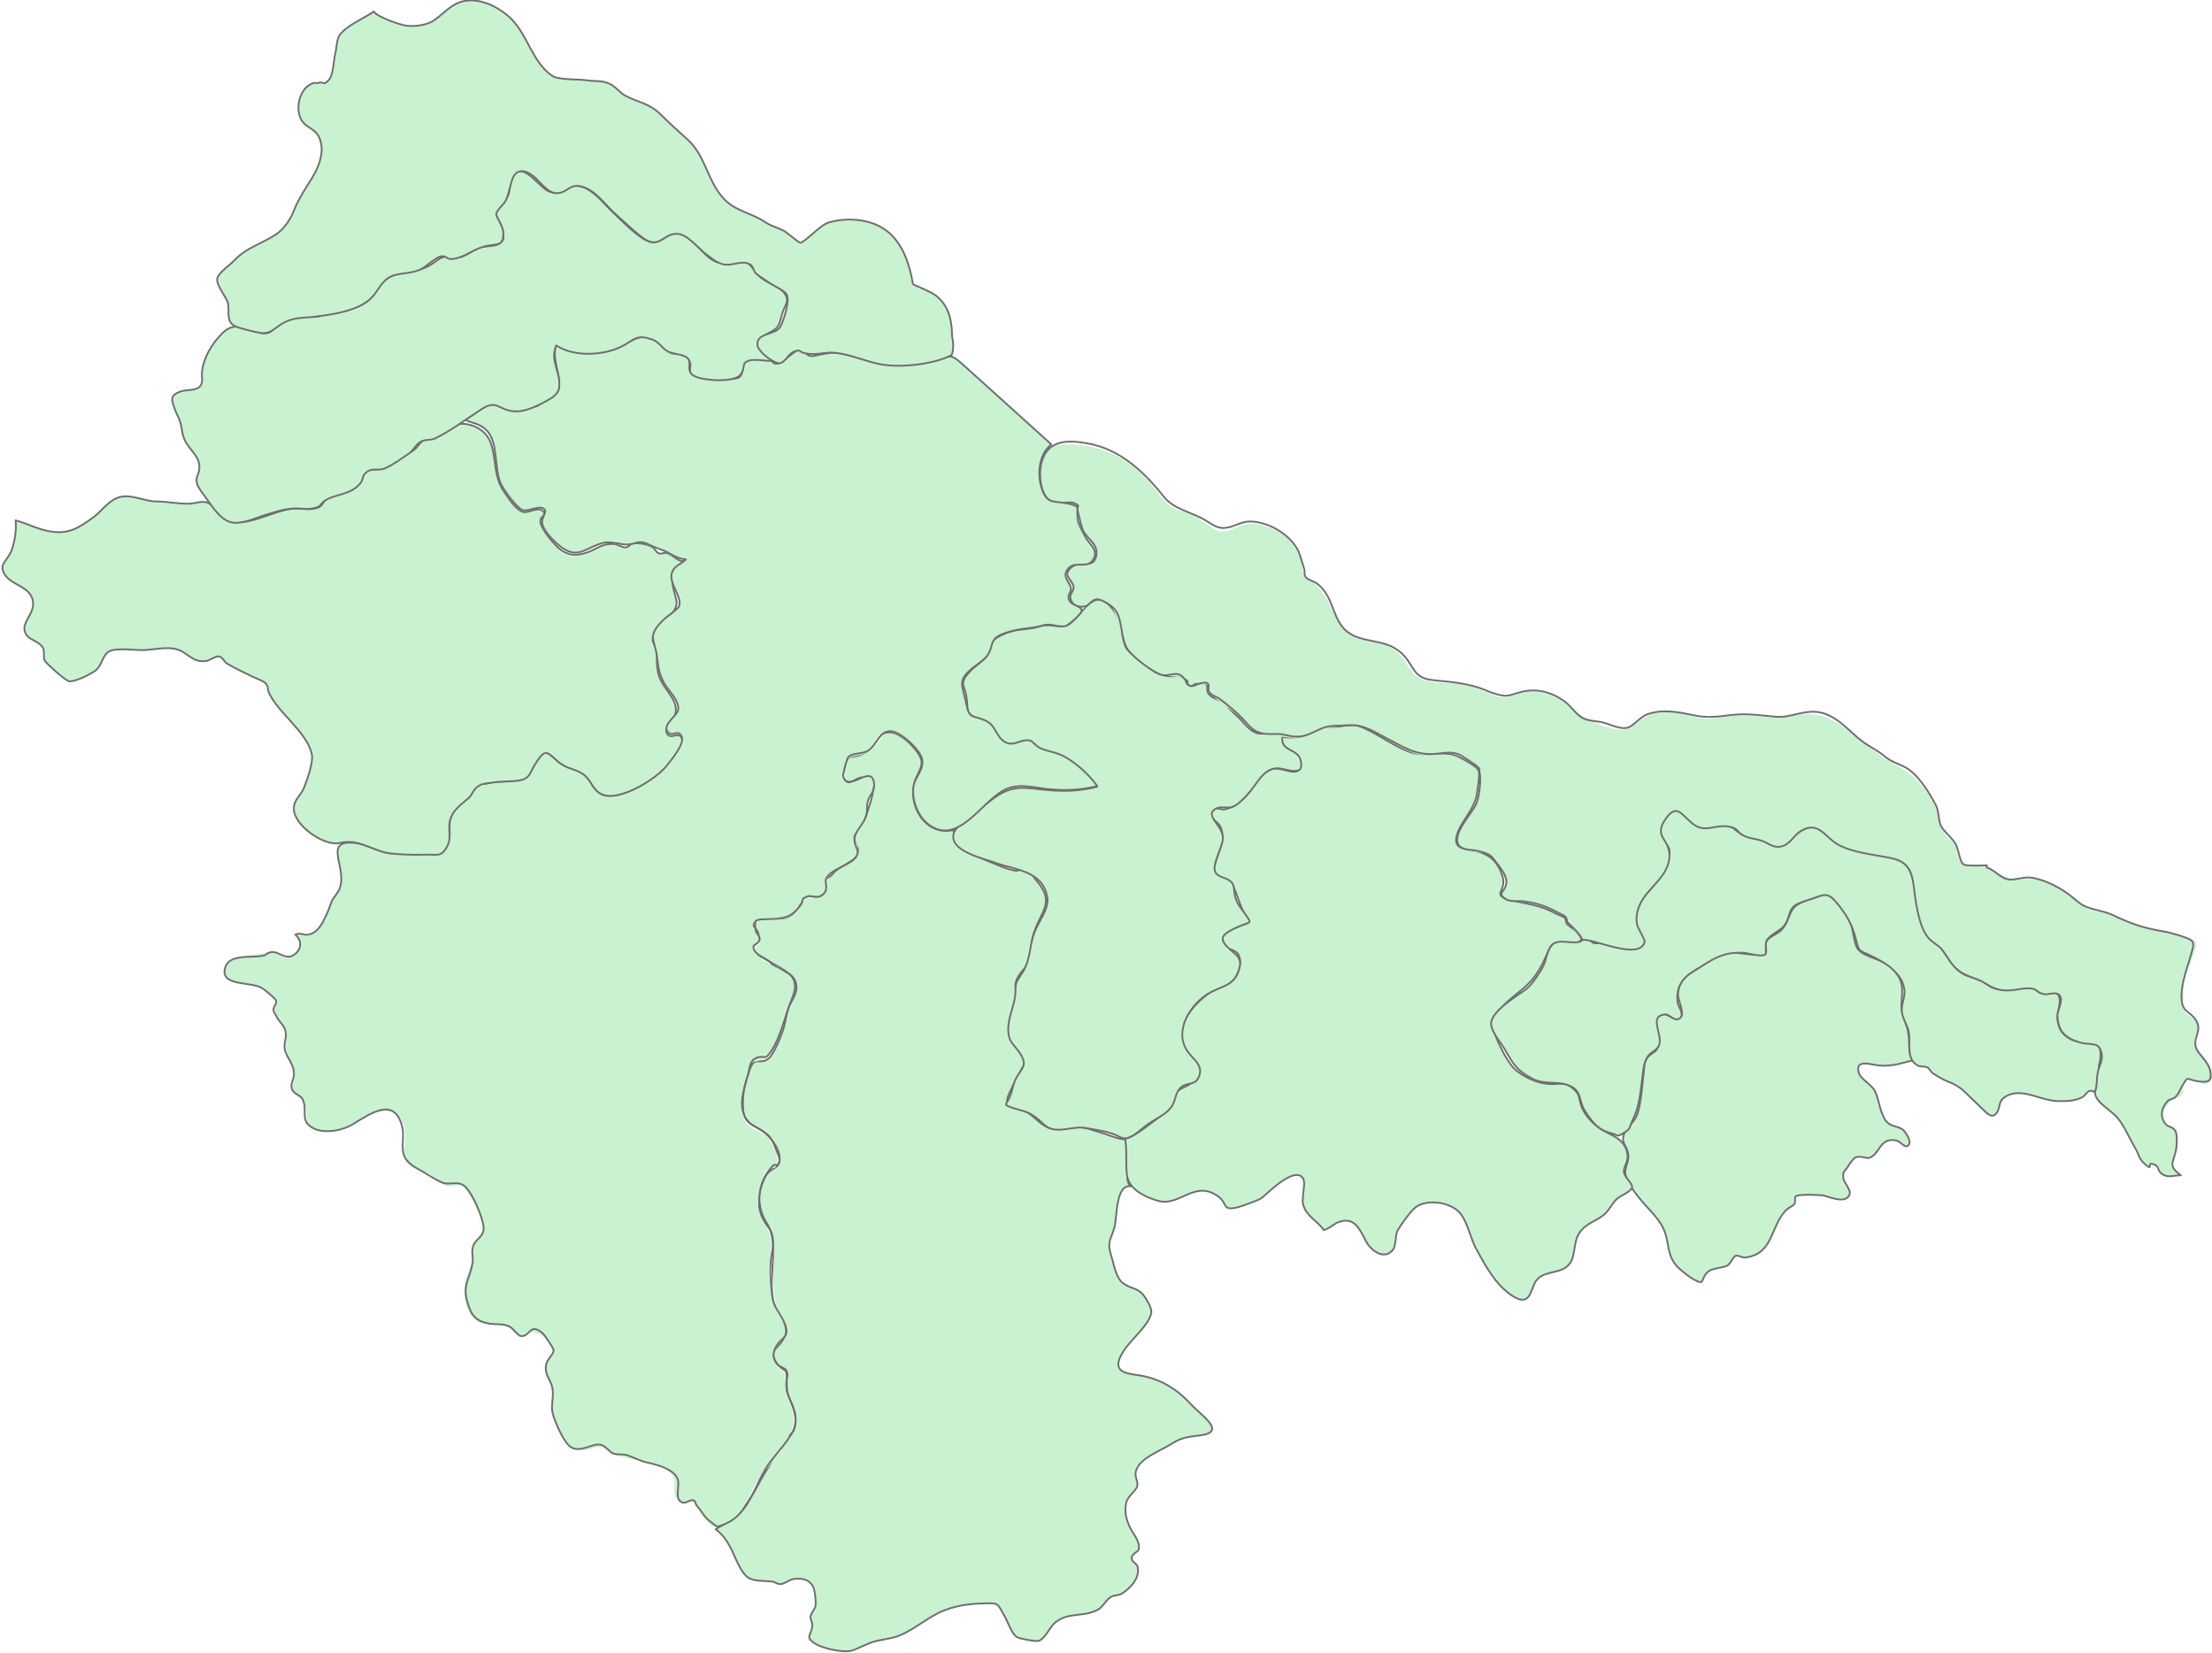 <?xml version="1.0" encoding="utf-8"?>
<!-- Generator: Adobe Illustrator 21.0.0, SVG Export Plug-In . SVG Version: 6.00 Build 0)  -->
<svg version="1.1" id="Layer_1" xmlns="http://www.w3.org/2000/svg" xmlns:xlink="http://www.w3.org/1999/xlink" x="0px" y="0px"
	 viewBox="0 0 596.9 446.1" style="enable-background:new 0 0 596.9 446.1;" xml:space="preserve">
<style type="text/css">
	.st0{fill-rule:evenodd;clip-rule:evenodd;fill:#C9F2D0;}
	.st1{fill:none;stroke:#6E6E6E;stroke-width:0.48;stroke-linecap:round;stroke-linejoin:round;stroke-miterlimit:10;}
	
		.st2{fill-rule:evenodd;clip-rule:evenodd;fill:#C9F2D0;stroke:#6E6E6E;stroke-width:0.48;stroke-linecap:round;stroke-linejoin:round;stroke-miterlimit:10;}
</style>
<path class="st0" d="M257.3,223.9c0.3,2.4,0.2,3.7,2.2,5c1.8,1.2,5.4,2.7,7.3,3.5c1.9,0.8,5.1,2.2,7.1,2.5c1.3,0.2,1.9-0.9,3.2-0.4
	c1.1,0.5,1.8,2.2,2.5,3c5.4,6.2,1.2,8.1-0.8,14.8c-0.6,1.8-0.4,4-0.8,5.9c-0.6,2.9-2.5,3.5-3.6,6c-0.9,2,0,2.9-0.2,5
	c-0.2,1.4-0.9,2.8-1.2,4.6c-0.9,5.2,0,6.1,2.5,10.6c1.6,2.8,1.4,1.8-0.2,4.8c-0.8,1.5-1.7,3.2-2.5,4.8c-2.6,5.2,0.1,4,3.8,5.8
	c2.1,1,3.4,2.9,5.5,4.1c2.7,1.5,4.9,0.3,7.9,0.2c2.9-0.1,4.9,0.9,7.4,1.6c1.6,0.4,5.2,2.1,6.5,1.6c0.3,1.9,0.9,3.8,0.8,5.8
	c0,2.3-1.4,5.1,0.4,7c-4-0.7-3.7,8.4-4.3,10.8c-0.8,3.2-2.2,3.9-1,7.7c0.8,2.5,1.3,6.4,3.5,7.8c2.6,1.7,3.9,0.9,5.8,3.8
	c0.9,1.4,1.9,3.2,1.5,4.4c-1.2,3.9-6.1,7.1-8.2,11.3c-2.3,4.7,2.2,4.7,5.7,5.3c5.4,1,9.7,3.8,13.3,7.7c2.8,3.1,9.9,7.5,2.3,8.4
	c-3.3,0.4-5,0.6-7.8,2.4c-2.7,1.7-7.7,3.5-9.1,6.5c-1.1,2.3,0.6,3.3,0,5c-0.5,1.3-2.5,2.5-2.9,4.3c-0.4,2-0.2,3.5,0.5,5.4
	c0.8,2.5,3.3,4.6,2.9,7.1c-0.1,0.7-1.8,1.1-1.9,2.3c-0.1,1.3,1.4,1.4,1.6,2.5c0.6,2.9-1.7,5.5-4.3,7.2c-1,0.6-2.2,0.3-3.1,1
	c-1.5,1-1.9,2.7-3.7,3.5c-4,1.9-7.6,0.4-11.2,3.3c-1.4,1.2-2.7,4.3-4.3,4.9c-0.9,0.3-5.5-0.6-6-1c-1.4-0.9-2.3-3.8-3.3-5.6
	c-2.1-3.7-1.6-3.5-5.1-3.5c-3.9,0.1-7.3,0.4-11.2,1.9c-4.3,1.7-7.8,5-11.9,6.7c-2.2,1-5.2,1.1-7.6,1.9c-2,0.7-4.7,2.2-6.1,2.4
	c-2.4,0.3-7.8-0.8-9.8-2.4c-2-1.6-0.6-1.6-0.2-4.4c0.1-0.9-0.6-1.8-0.5-2.5c0.2-1.1,1.3-2.1,1.4-3.1c0.1-0.9-0.2-4.1-0.7-5
	c-1.1-2.1-3.3-2.4-5.5-2c-1,0.2-2.2,1.2-3.1,1.3c-1.1,0.1-1.6-0.6-2.6-0.7c-2-0.2-4.9,0-6.4-1.1c-2.1-1.6-3.3-5.3-4.4-7.5
	c-1.2-2.3-2.2-3.9-4.3-5.5c5-2.7,7.4-4.5,10.1-10c1.9-4,5-7.3,7.2-10.7c2.6-4.1,5.5-7.4,3.4-12.7c-1.3-3.2-1.4-3.6-1.4-6.8
	c-0.1-3.5-0.9-1.9-2.8-4.4c-3.3-4.5,4.5-6.1,1.7-11.4c-3.9-7.4-2.3-13.6-2.5-21.6c-0.1-4.2-4-6.1-4-10.6c0-1.9,0.9-6.8,2.1-8.3
	c1.9-2.2,3.3,0,3.4-3.4c0.1-3-2.6-6.8-4.9-8c-3.6-1.9-4.6-1.8-4.8-6.5c-0.1-2.8,0.4-4.6,1.1-7.1c0.7-2.3,0.5-4.5,2.5-5.4
	c0.9-0.4,1.9,0.6,2.6,0.2c1.1-0.6,1.1-1.7,1.7-2.6c1.2-2.1,2.4-4.7,3.1-7.2c0.8-2.8,2.6-5.6,3.1-8.4c1.2-6.4-6.6-6.3-9.8-9.8
	c-2.5-2.7,0.1-1.6,0.2-4.2c0.2-2.2-3-3.3-1.1-5.2c2.2-2.1,7.2,0.8,10.2-1.7c1.5-1.2,1-2.7,2.2-4c1.4-1.5,1.7,0,3.5-0.5
	c3.9-1,2.1-2.5,3.1-4.6c1.1-2.2,4.4-4,6.6-5.6c3.1-2.4,1.1-2.5,1.2-5.5c0.1-2.4,2.3-3.9,3.1-6.5c0.5-1.6,2.4-7.3,2.2-8.8
	c-0.8-4.2-3.2-0.8-5.5-0.5c-4.9,0.7-2.3-6,0.2-7.3c2-1,3.8-0.6,5.8-2.8c1.7-1.9,1.5-3.4,4.1-3.3c2.3,0.1,4.5,2.8,6,4.3
	c5.4,5.7-2.4,10.4,1.5,17.5C250,222.8,253.3,224.8,257.3,223.9z"/>
<path class="st1" d="M257.3,223.9c0.3,2.4,0.2,3.7,2.2,5c1.8,1.2,5.4,2.7,7.3,3.5c1.9,0.8,5.1,2.2,7.1,2.5c1.3,0.2,1.9-0.9,3.2-0.4
	c1.1,0.5,1.8,2.2,2.5,3c5.4,6.2,1.2,8.1-0.8,14.8c-0.6,1.8-0.4,4-0.8,5.9c-0.6,2.9-2.5,3.5-3.6,6c-0.9,2,0,2.9-0.2,5
	c-0.2,1.4-0.9,2.8-1.2,4.6c-0.9,5.2,0,6.1,2.5,10.6c1.6,2.8,1.4,1.8-0.2,4.8c-0.8,1.5-1.7,3.2-2.5,4.8c-2.6,5.2,0.1,4,3.8,5.8
	c2.1,1,3.4,2.9,5.5,4.1c2.7,1.5,4.9,0.3,7.9,0.2c2.9-0.1,4.9,0.9,7.4,1.6c1.6,0.4,5.2,2.1,6.5,1.6c0.3,1.9,0.9,3.8,0.8,5.8
	c0,2.3-1.4,5.1,0.4,7c-4-0.7-3.7,8.4-4.3,10.8c-0.8,3.2-2.2,3.9-1,7.7c0.8,2.5,1.3,6.4,3.5,7.8c2.6,1.7,3.9,0.9,5.8,3.8
	c0.9,1.4,1.9,3.2,1.5,4.4c-1.2,3.9-6.1,7.1-8.2,11.3c-2.3,4.7,2.2,4.7,5.7,5.3c5.4,1,9.7,3.8,13.3,7.7c2.8,3.1,9.9,7.5,2.3,8.4
	c-3.3,0.4-5,0.6-7.8,2.4c-2.7,1.7-7.7,3.5-9.1,6.5c-1.1,2.3,0.6,3.3,0,5c-0.5,1.3-2.5,2.5-2.9,4.3c-0.4,2-0.2,3.5,0.5,5.4
	c0.8,2.5,3.3,4.6,2.9,7.1c-0.1,0.7-1.8,1.1-1.9,2.3c-0.1,1.3,1.4,1.4,1.6,2.5c0.6,2.9-1.7,5.5-4.3,7.2c-1,0.6-2.2,0.3-3.1,1
	c-1.5,1-1.9,2.7-3.7,3.5c-4,1.9-7.6,0.4-11.2,3.3c-1.4,1.2-2.7,4.3-4.3,4.9c-0.9,0.3-5.5-0.6-6-1c-1.4-0.9-2.3-3.8-3.3-5.6
	c-2.1-3.7-1.6-3.5-5.1-3.5c-3.9,0.1-7.3,0.4-11.2,1.9c-4.3,1.7-7.8,5-11.9,6.7c-2.2,1-5.2,1.1-7.6,1.9c-2,0.7-4.7,2.2-6.1,2.4
	c-2.4,0.3-7.8-0.8-9.8-2.4c-2-1.6-0.6-1.6-0.2-4.4c0.1-0.9-0.6-1.8-0.5-2.5c0.2-1.1,1.3-2.1,1.4-3.1c0.1-0.9-0.2-4.1-0.7-5
	c-1.1-2.1-3.3-2.4-5.5-2c-1,0.2-2.2,1.2-3.1,1.3c-1.1,0.1-1.6-0.6-2.6-0.7c-2-0.2-4.9,0-6.4-1.1c-2.1-1.6-3.3-5.3-4.4-7.5
	c-1.2-2.3-2.2-3.9-4.3-5.5c5.6-3,8-5.6,11.2-11.5c2.5-4.7,5.2-8.5,7.8-13c0.5-0.9,1.5-1,2-2c0.6-1.3,0.7-2.9,0.5-4.3
	c-0.5-3.4-2.6-5.1-2.5-8.5c0.1-1.5,0.8-2.2,0.1-3.5c-0.5-0.9-2.2-1-2.9-2.2c-2-3.1,0.5-3.6,1.9-6c1.8-3.1,0.2-3.7-1.4-6.6
	c-2.1-3.7-2.2-9.9-1.9-14.1c0.1-2,0.8-3.9,0.7-5.9c-0.1-3.1-1-3.2-2.5-5.6c-2.1-3.6-1.5-8.1,0.4-11.9c1.2-2.3,3.4-2.1,3.8-4
	c0.8-3.4-3.2-7.8-5.6-9c-3.8-1.9-4.3-3-4.2-7.7c0.1-2.9,0.8-5.2,1.7-7.9c1.5-4.4,2.6-1.3,5.2-3.3c1.5-1.2,3.7-6.8,4.2-8.7
	c0.5-2,0.6-3.4,1.4-5.4c0.7-1.7,2.2-3.5,1.9-5.6c-0.5-4-4.3-3.4-6.7-5.8 M208.1,259.9c-1.2-1.5-4.3-1.9-4.7-3.6
	c-0.4-1.6,1.6-1.9,1.3-4.1c-0.2-2-3-2.4-0.3-4.1c2.3-1.4,5.9,0.7,8.7-0.9c2.6-1.5,2.3-4.2,4.3-5.3c0.9-0.5,2.6,0.6,4.1-0.2
	c1.1-0.7,0.9-1.4,1.4-2.4c0.1-0.3-0.3-1.6-0.2-1.7c0.5-0.9,1.3-0.9,1.9-1.7c1.8-2.3,5.8-3.2,6.7-5.5c0.9-2.1-1.1-2.9-0.9-4.7
	c0.3-2.1,2.6-3.5,3.3-5.6c1.2-3.6,4.5-11.8-1.6-10.3c-1.8,0.5-3.7,2.8-4.7,0c-0.1-0.4,0.8-4.1,1-4.4c1.3-1.9,1.8-0.9,3.8-1.7
	c3.1-1.2,3.1-3.6,5.5-5.4c3.2-2.4,7.8,1.8,9.8,4.6c2.2,3,0.9,4.2-0.4,7.2c-2.6,6.4,2.2,15.5,10,13.9"/>
<path class="st2" d="M516.1,286.1c-3.7,1-6.5,1.9-10.3,1.2c-2-0.4-5.2-1.1-4.2,2.2c0.5,1.7,3.6,3.2,4.4,5c0.9,1.9,1.3,4.9,2,6.2
	c0.6,1.1,0.3,1.3,1.6,2.4c1,0.9,3,0.8,4.1,1.9c0.6,0.7,2.1,2.8,1.4,3.8c-0.9,1.5-2-0.8-3.5-1.1c-4.4-0.8-4.2,3.5-7.1,4.7
	c-0.7,0.3-2.6-0.7-3.8-0.1c-0.6,0.3-1.7,1.8-2,2.4c-1,1.6-1.4,1-1.3,3c0,1.3,2.2,3.3,1.7,4.6c-1.1,2.8-5.9,0.4-7.4,0.2
	c-1.3-0.1-5.9-0.3-7,0.2c-0.6,0.3-0.1,1.8-0.5,2.2c-0.7,0.7-1.9,1.1-2.6,2c-4,4.7-3.2,11.4-10.6,12.4c-0.8,0.1-2.1-0.7-2.6-0.5
	c-0.8,0.3-1.4,2.2-2.2,2.6c-1.2,0.8-4.2,0.6-5.5,1.9c-2,2-0.4,3.8-4,1.7c-1.2-0.7-3.6-2.6-4.4-3.6c-1.6-1.8-2-4.1-2.4-6.5
	c-0.6-3.4-1.9-5.2-3.8-7.4c-2.3-2.6-6.3-6.6-7.4-10.3c-0.6-1.9,0.9-3.5,0.7-5.5c-0.3-2.9-2.3-3.2-1-6.1c0.7-1.5,2.8-3,3.5-5.2
	c1-3.3,1.2-7.3,1.6-10.5c0.2-1.3,0.1-2.8,0.7-4c0.7-1.5,2.3-1.7,2.9-2.8c1.5-2.6-1.2-6.2,0-8.4c1.6-2.9,4.2,0.8,5.8,0.2
	c2.3-0.8-0.2-4.9-0.1-6.7c0.2-3.1,1.8-4.7,4.1-6.1c2.7-1.6,5.7-4.3,8.5-5c3-0.7,9.6,1.7,11.2-0.2c0.1-0.1-0.4-2.1-0.1-2.6
	c0.9-1.8,3.1-2.1,4.3-3.5c2.4-2.7,1.7-5,4.2-6.7c1.4-0.9,3.3-1.4,5-2c2.9-1,2.7-1.3,5,0.7c1.8,1.5,3.2,3.9,4.2,5.9
	c1,2,0.9,5.6,2.1,7.3c1.7,2.4,6.8,2.7,9.2,5.2c3.3,3.4,2.9,5.4,2.6,9.7c-0.2,3,1.6,5.3,1.9,8.3C515.4,281.9,514.8,283.7,516.1,286.1
	z"/>
<path class="st2" d="M426.8,253.4c-2.6,3.7-6.8-1.9-8.9,3c-2.1,4.9-3.7,7.9-7.8,11.1c-3.3,2.6-8.1,6.3-7,10.6
	c0.7,2.4,3.3,8,5.4,10.1c2.4,2.4,6.7,4.3,10.1,4.3c2.6,0,3.9-0.6,6,1.3c1.6,1.5,1.3,1.8,1.9,4c1,3.4,4.1,6.3,7,7.7
	c2.8,1.4,5.5,2.7,5.7,6.5c0.1,1.5-1.1,2.8-1,4.2c0.2,1.6,2.4,3,2.2,4.2c-0.2,1.1-3.3,2.3-4.1,3.1c-1.2,1.1-1.9,2.7-3,3.8
	c-2,2.1-5.3,2.5-7.2,5.5c-1.8,2.8-0.6,7-3.5,9.1c-2.2,1.7-6.3,1.1-8.1,3.7c-1.6,2.3-1.4,7.2-6.3,4.1c-4.7-3-7.4-8.3-10-13
	c-1.5-2.9-2.4-7.8-4.7-9.9c-3.1-2.8-9.2-3.2-11.8-0.8c-1.4,1.3-3.6,4.3-4.6,6.1c-0.6,1.3-0.4,4.1-1.2,5.1c-2.4,3-6.1,0.2-7.4-2.5
	c-1.7-3.3-3.1-6.4-7.2-5c-1.4,0.5-2.5,1.8-4.1,2.2c-1.8-2.7-4.4-3.4-5.5-6.7c-0.6-1.9,0.7-5.8,0-7.1c-2.1-4-10.2,4.4-11.3,5.2
	c-0.7,0.5-5.8,2.4-7.1,2.6c-3.4,0.7-2.1-1.3-4.6-3.1c-6.3-4.6-10.4,2.9-16.2,1.2c-3.6-1-8-3.2-8.4-7c-0.4-3.3,0.1-6.5-0.5-9.8
	c1.8,0.2,8.2-5.1,10.1-6.5c2.2-1.7,2.2-3.1,3.4-5.3c1-1.9,2.5-1.8,4-2.9c5.5-4,0.3-5.8-1.9-10.3c-2.7-5.3,3.7-12.3,8-14.8
	c3.3-1.9,6.1-1.8,7.1-5.8c0.4-1.4,0.6-2.7-0.1-4c-0.9-1.6-3.6-1.5-4.3-2.6c-1.5-2.6,2.4-4.2,4.3-5c3.6-1.6,3.5-0.7,1.9-3.1
	c-1.7-2.5-2.2-5.9-3.6-8.2c-1.1-1.8-4.3-1.6-5-3.6c-0.3-0.7,1.8-6,2-7.1c0.4-1.9,0.6-3.3-0.2-5c-0.6-1.3-3.8-2.7-2.5-4.4
	c0.9-1.2,2.6,0,3.6-0.2c2.1-0.4,3.3-1.4,4.9-2.7c3-2.6,4.8-7.8,8.5-8.3c2.6-0.4,7.8,3.2,7-2c-0.6-3.3-5.6-2.6-4.8-6.6
	c1.9,0.4,3.7,0.2,5.5-0.2c1.5-0.4,2.3-0.8,3.7-1.4c2.6-1.2,3.7-0.9,6.3-1.2c3.6-0.4,4-0.9,7.5,0.9c3.7,1.8,7.1,4.3,10.9,5.8
	c4.9,2.1,9.8-0.8,14.1,1.7c1.8,1,4.6,2.4,5,3.6c0.4,1-0.3,5.1-0.5,6.4c-0.7,3.9-3.9,7-5.1,10.1c-1.8,4.8,1.7,4.4,5.3,5.3
	c3.6,0.9,5.5,2.9,6.7,6.5c1.4,4.2-3.2,5.1,2,6.5c4.6,1.2,8,1.2,12.6,3.8c0.4,0.2,2,0.8,2.2,1c0.5,0.5,0.2,1.3,0.7,1.8
	C424.3,250.5,426.2,251.8,426.8,253.4z"/>
<path class="st2" d="M91.4,227.5c-4.1,0.7-11.9-4.7-12.1-9.1c-0.1-2.7,1.8-3.5,2.8-6c0.8-2.1,2.6-7,2-9.1
	c-1.5-6.1-9.4-11.2-11.6-16.6c-0.5-1.2,0.2-1.2-1-2.5c-0.4-0.4-2.9-1.4-3.5-1.7c-2.2-1.1-4.9-2.3-6.8-3.5c-0.8-0.5-1-1.7-2.2-1.9
	c-0.7-0.1-2.6,1.1-3.1,1.2c-4,0.7-5-2.2-8.2-3.1c-2.7-0.8-6.1,0.1-8.9,0.2c-2.5,0.1-7.6-0.8-9.6,0.5c-1.5,1-1.8,3.8-3.4,5
	c-1.3,1-5.7,3.2-7.2,2.9c-1-0.2-6-4.7-6.5-5.5c-0.5-0.9,0-2.6-0.5-3.5c-0.9-1.7-3.7-2.1-4.6-3.7c-1.7-3,2.4-5.2,1.9-8.8
	c-0.6-4.3-6.3-4.3-7.9-7.8c-1.2-2.5,1.2-3.3,2.2-6.2c0.8-2.3,1.3-5.5,1-7.9c3.7,1,6.4,2.7,10.2,3.1c4.5,0.5,7-1.2,10.9-4
	c2.2-1.6,4.3-5,7.6-5.5c3-0.5,6.3,1.3,9.2,1.3c3,0,6.2,0.7,9.1,0.6c1.5-0.1,3.6-0.9,5-0.2c1.2,0.5,2.7,3,4.1,4
	c5.6,3.7,13.3-2.4,19.6-2.5c1.8,0,4.4,0.5,6.1-0.3c1.4-0.7,1.4-2.3,2.9-3.1c2-1.1,4.4-0.2,6.7-2.1c1.5-1.3,1.4-3.1,2.5-4.1
	c1.6-1.5,3.5-0.6,5.3-1.2c2-0.7,2.7-2.1,4.4-3.2c1.1-0.7,2.6-0.8,3.8-1.7c1.3-0.9,1.6-2.4,3.5-3.1c1.9-0.8,2.6-1,4.4-2
	c1.1-0.6,2.6-1.6,3.8-1.9c3.2-0.7,7.6,1.1,9,4.7c1.8,4.7,0.7,9.2,3.8,13.6c1,1.5,3.1,4.7,4.9,5.3c1.5,0.5,4.2-1.5,5.5-0.2
	c1.3,1.2-0.8,1.3-0.7,2.8c0.1,1.6,2.4,4.5,3.5,5.7c3.3,3.9,6.5,4,10.7,2c2.1-1,3.2-1.8,5.8-1.6c1,0.1,2.2,1,3.1,0.9
	c0.8-0.1,1.2-1.1,2.2-1.1c1.6-0.1,3.5,0.2,4.9,1c0.6,0.3,1,1.4,1.8,1.7c0.8,0.3,1.5-0.4,2.4,0c1.8,0.7,2.5,2.2,4.8,2.2
	c-3,2.9-4.3,2.7-3.3,7.3c0.8,3.4,1.6,4.1-0.3,6.7c-1.5,2-5,3.4-5.3,6.8c-0.1,1.1,0.8,2,1,3c0.3,2.4-0.1,4.5,0.7,7
	c1.5,4.4,6.1,6.9,4.1,11.3c-0.7,1.5-3.1,2.9-1.7,4.6c1,1.2,2.7-0.7,3.6,0.7c2.2,3.4-6.2,10.3-8.4,11.8c-3.9,2.5-9.1,5.8-13.4,3.6
	c-2.5-1.3-2.3-2.5-4.1-4.3c-1.5-1.6-3.8-1.8-5.5-2.9c-2.9-1.8-3.9-5.3-6.8-2.4c-1.4,1.4-1.5,4.2-2.8,5.5c-1.3,1.3-3.5,1.2-5.5,1.2
	c-1.8,0-5.3-0.4-6.8,0.2c-2.1,0.9-2.6,3.1-4.1,4.4c-1.8,1.6-4.1,2.8-4.9,5.3c-0.6,1.8,0,4-0.2,5.6c-0.7,5.8-6.2,4.6-11,4.3
	c-3.3-0.2-6.2-0.3-9.1-1.7C97.9,227.7,95.2,226.6,91.4,227.5z"/>
<path class="st2" d="M565.3,294.7c-2.1-1.2-2.1,0.7-3.5,1.4c-2.1,1-3.8,1-6.3,1c-4.7,0-9.7-3.7-14-1.4c-2.7,1.5-1.4,3.1-2.9,4.8
	c-1.4,1.6-2.9-0.7-5-2.6c-3.5-3.2-4.1-4.6-8-6.1c-1.5-0.6-2.6-1.3-4-2.2c-0.7-0.4-0.8-1.2-1.5-1.6c-0.7-0.4-1.9,0-2.8-0.6
	c-3-2-1.7-5.7-2.2-8.7c-0.3-2-1.4-3.3-1.8-5.2c-0.5-2.3,0.9-4.3,0.6-6.5c-0.6-4.6-5.5-7.5-9.2-9.2c-3.5-1.6-3-1.1-4-4.8
	c-0.8-3.1-2.1-5.6-4.1-8.2c-2.8-3.5-3.2-4-7.1-2.5c-1.8,0.7-4.1,1.1-5.5,2.3c-1.2,1.1-1,2.4-2,4.3c-1.2,2.4-4,2.8-5.3,4.9
	c-0.4,0.7-0.1,3.5-0.2,3.6c-1,1-4.5-0.2-5.9-0.3c-6.2-0.4-8.8,2.1-13.7,5c-3.1,1.9-4.7,4.5-4.2,8.4c0.2,1.2,2,3.3,0.5,4.3
	c-1.4,0.9-2.7-1.1-3.7-1.1c-4.9,0.3-0.7,5.4-1.8,8.3c-0.6,1.5-2.2,1.7-3.1,3.1c-1,1.5-1.2,3.7-1.4,5.4c-0.5,4.1-0.8,8.1-2.7,11.9
	c-0.9,1.7-0.3,2.1-2.2,3.2c-2.3,1.4-1.3,0.7-3.7,0.1c-3.4-0.9-4.9-2.9-6.8-5.8c-2-3-0.7-5.6-4.6-7.1c-3.2-1.2-6.4,0-9.8-1.8
	c-4.1-2.2-5-3.8-7.3-7.8c-1-1.8-4-5.1-3.7-7.3c0.4-3.3,6.8-7.1,8.9-8.6c1.9-1.4,3.1-3.3,4.4-5.3c1.4-2.1,1.4-3.8,2.3-5.8
	c1.5-3.4,4.5-1.6,7.9-2c1.1-0.1,1-1,2.3-1c0.6,0,1.2,1.1,2,1.3c1.1,0.2,2.1-0.5,3.1-0.2c0.9,0.2,2,1.3,3.2,1.4c1,0.1,5.1,0,6.1-0.7
	c1.8-1.3,0-2.5-0.7-4.6c-2.3-7,4.4-10,7.1-15.5c0.5-1,1.7-4.3,1.5-5.5c-0.3-1.7-2.1-2.4-2.6-4c-0.5-1.9,0.7-5.5,2.5-6.5
	c2.6-1.5,3.8,0.9,5.9,2.7c3.2,2.9,4,1.2,8.1,1.1c3.3-0.1,3.2,1,5.3,2.2c2.1,1.1,4.1,0.8,6.5,1.9c2.2,1,2.1,1.8,4.3,1.3
	c1.9-0.4,3-2.1,4.5-3.2c3.2-2.4,5-2.4,8.2,0.2c3.1,2.5,5.2,3,9.1,4.3c3.2,1.1,7.2,1.1,10.2,2.5c5.2,2.5,4,12.3,6.2,17.5
	c1.2,3,2.3,3.4,4.4,5.6c2.4,2.6,3.5,6.1,6.9,7.9c1.4,0.7,3.3,1.1,4.5,1.6c1.3,0.6,1.9,1.5,3.2,2c4.1,1.6,7.3-0.8,11-0.2
	c0.7,0.1,1,1.4,1.8,1.6c1.2,0.2,3.3-0.6,4.2-0.1c2.3,1.3,0.3,4.9,0.5,7.2c0.3,2.8,1.4,4.3,3.8,5.5c1.8,0.9,5.6,0.4,6.7,1.2
	c1.6,1.2,1.2,3.7,0.7,5.8C566.2,289.9,566,292.8,565.3,294.7z"/>
<path class="st2" d="M346.1,198.7c-0.8,4,3.9,3.2,4.8,6.2c1.5,5.3-4.1,2.2-6.5,2.4c-3.8,0.3-5.2,4.4-7.9,7.2
	c-1.1,1.2-2.4,2.6-3.9,3.2c-1.4,0.5-3.1-0.2-4.3,0.4c-3.7,1.7,1.6,4.5,1.7,7.9c0,2.5-2.7,6.6-2.2,8.8c0.5,2.3,3.4,1.6,4.8,3.6
	c0.4,0.5,0.5,2.9,0.7,3.6c0.7,2.3,1.7,3.1,2.9,4.9c1.6,2.5,1.5,1.6-2.2,3.2c-3.7,1.7-5.4,2.8-2.8,5.4c2.5,2.5,4.5,2.8,2.8,7
	c-1.6,3.9-5.3,3.7-8.6,6c-5.1,3.6-8.6,10.5-4.7,15.5c1.6,2.1,3.9,3.5,2.9,6.3c-1,2.7-2.9,1.6-4.7,2.9c-1.9,1.4-1.5,3.8-2.9,5.6
	c-1.3,1.8-4,3-5.9,4.3c-1.4,0.9-3.3,2.8-4.8,3.5c-2.5,1.3-3-0.1-5.4-0.8c-2.1-0.7-4.6-1-6.6-1.4c-3-0.6-5.4,0.6-8.3,0.4
	c-3.3-0.3-3.7-2.3-6.2-3.8c-1.8-1.2-3.1-1.3-5-1.9c-3.5-1.2-2.3-0.6-1.2-3.4c0.7-1.7,0.8-3.6,1.9-5.3c1.5-2.5,2.3-2.8,1.4-5
	c-0.7-1.8-2.9-3.7-3.4-5c-1.4-4,1-8.1,1.4-11.5c0.4-3.2-0.4-3,1.7-6c1.5-2.2,1.9-4,2.4-6.7c0.4-2.4,0.8-4.1,1.9-6.3
	c1.1-2.3,3.2-5.1,2.7-7.9c-1.3-7.1-8.8-7.3-13.7-9.1c-3.2-1.2-13.1-3.2-11.5-8.2c0.8-2.4,7.5-6.8,10.2-8.9c4.8-3.7,7.6-3.5,13.3-2.8
	c5.2,0.6,10,0.6,15.1-0.7c-2.1-3-6.3-6.9-9.8-8.4c-2-0.9-4.2-1.1-6.1-2c-1-0.5-1.5-1.6-2.5-1.8c-3.1-0.6-4.5,2.1-7.3-0.4
	c-2.8-2.4-2.1-4.2-5.9-5.6c-4.1-1.6-3-1.9-3.6-6.1c-0.5-3.4-2.1-3.3,0.7-6.6c1.4-1.6,3.7-2.9,4.8-4.4c0.8-1,0.6-2.7,1.2-3.6
	c1.2-1.7,4.7-3,7-3.4c2.3-0.3,4-0.3,6.1-1c2.5-0.8,4.9,0.4,7.1-0.2c3.9-1.2,7.3-12.3,13-3.8c0.8,1.1,1.6,4.5,2,6
	c1,3.5,0.5,3.8,3.7,6.2c3.3,2.6,4.9,4.9,9.4,5.3c1.5,0.1,1.9-0.7,3.1,0c1.8,1,0.4,2.1,2.6,2.6c0.9,0.2,2.5-1.3,3.6-0.7
	c1.3,0.6,0.1,1.7,1.1,2.9c1,1.2,2.4,1.3,3.7,2.2c1.2,0.8,2.4,2.4,3.7,3.5c1.8,1.5,3.1,3.9,5.5,4.8
	C341.6,198.5,344.4,196.7,346.1,198.7z"/>
<path class="st0" d="M565.3,294.7c0.7-1.7,0.4-3.8,0.8-5.5c0.4-1.8,1.4-2.9,1-5c-0.7-3.4-2.8-2-6.1-3c-3.6-1.1-5.6-2.9-5.8-7
	c-0.1-1.6,1.7-4.2,0.6-5.6c-1.1-1.3-2.9,0-4.4-0.4c-1.5-0.3-1.8-1.3-3.2-1.5c-3-0.3-5.4,1.1-8.8,0.3c-2-0.5-2.8-1.2-4.6-2.2
	c-1.8-0.9-4.2-1.4-6.1-2.8c-2.2-1.6-3-3.7-4.6-5.7c-1.1-1.4-2.6-1.9-3.7-3.2c-2.1-2.5-2.8-6.4-3.4-9.6c-1-6.2-0.3-10.7-6.8-12
	c-4.4-0.9-10-1.4-14-3.5c-3.8-2-5.4-6.8-10.4-3.7c-1.8,1.2-2.8,3.6-5.2,4.1c-2.4,0.5-3.5-1.2-6-1.8c-2.1-0.5-2.7-0.4-4.4-1.3
	c-1.1-0.6-1.2-1.5-2.6-2c-4.3-1.5-7.2,1.9-10.9-1.1c-3.1-2.6-4.3-5.4-7.2-1.3c-3.5,5,1.1,5.3,1,10.1c-0.2,5.7-6,8.5-8,13.1
	c-0.8,1.7-1.1,3.6-0.7,5.5c0.1,0.7,2.2,4,2,4.6c-1.5,5.1-14-1.1-16.8-0.6c-0.5-1.3-1.7-1.7-2.4-2.6c-0.4-0.6-1.1-2.7-1.4-3.1
	c-1.5-1.7-6.6-3.4-8.9-4.1c-2.3-0.7-4.6-0.2-7-1c-4.3-1.4-1-1.5-1-4.8c0-0.9-2.1-5.7-2.6-6.2c-2.3-2.4-6.4-1.3-8.9-2.9
	c-4.4-2.8,2.8-9.4,3.8-13.4c0.5-1.8,1.2-7.4,0.5-8.4c-0.1-0.2-4.3-2.5-4.9-2.9c-0.8-0.5-2.1-0.8-3.2-1c-2.3-0.2-4.5,0.8-6.8,0.6
	c-3.4-0.3-6.2-2.3-9-4c-2.2-1.3-4.6-2.6-7-3.7c-2.9-1.2-3-0.4-6-0.2c-3.7,0.3-4.7,1-8.2,2.2c-1.2,0.4-3.1,0.9-4.3,1
	c-2.7,0.1-5-0.7-7.7-1c-3.4-0.3-4.5-1.8-6.5-3.8c-2.2-2.3-5.1-3.8-7.4-5.8c-1-0.8-1.5-3-1.9-3.4c-1.1-0.9-1.4-0.3-3-0.5
	c-0.8-0.1-1.3,0.9-2.3,0.5c-1-0.4-0.2-1.4-1-1.8c-2-1.2-1.4-0.7-3.8-0.8c-7.1-0.5-12.5-7.1-14.2-13.2c-0.8-2.9-1.3-7.7-6.2-7.4
	c-1.5,0.1-2.7,2.3-3.6,2.4c-2.7,0.2-3.2-2.4-3.5-4.2c-0.1-0.6,0.9-0.9,0.8-1.6c-0.1-0.8-1-1-1.1-1.6c-0.1-1.3-1.1-2.3,0.6-3.7
	c2.7-2.2,8.1,0.8,6.2-5.3c-0.8-2.7-3.2-4.2-3.8-6.7c-0.2-1-0.1-3.1-0.4-3.7c-1-2.3-1.5-0.9-4.8-1.3c-5.2-0.6-6.5-6.6-5.2-11.3
	c1.5-5,3.7-5.1,7.9-5c5.5,0.1,10.7,1.6,15.2,4.7c2.4,1.7,4.2,3.4,6.2,5.5c1.6,1.8,3.4,4.9,5.4,6.4c2,1.5,5,1.6,7.2,2.9
	c1.7,1,5,4.1,7,4.1c2.7-0.1,5.1-2.5,8.4-2.2c2.7,0.3,6,1.4,8.2,3.1c2.1,1.6,3.9,4.3,4.7,6.8c0.3,1,0.2,2.6,0.6,3.5
	c0.8,1.7,1.2,1.3,2.8,2.6c5.8,4.8,5.3,13.8,13.3,15.4c2.7,0.6,5.2,0.7,7.8,2.2c3.2,1.8,3.6,4.3,5.8,6.8c2.8,3.3,9.7,2.1,14.2,3.2
	c2.5,0.6,5.1,1.7,7.3,2.6c3.2,1.3,3.8,0.6,7.1-0.4c5.5-1.6,10.3,0.6,14.3,4.2c2.9,2.6,11,6.6,14.9,5.3c2.3-0.8,4-3.3,6.8-4
	c2.8-0.6,5.8-0.5,8.5,0.1c1.7,0.4,3.9,1.1,6,1.2c2.4,0.1,4.5-0.5,7-0.7c5.3-0.6,10.7,1,15.2,0.1c6.7-1.3,10.1-0.6,15.5,3.4
	c4.2,3.1,8.6,7.2,13,9.5c5.3,2.8,8.8,6.5,11.3,12.1c1.1,2.5,1.1,4.7,2.3,6.6c0.7,1.1,2.1,2,2.8,3.2c0.6,1.1,0.7,3.6,1.3,4.3
	c1.4,1.9,3.9,0.8,6.8,1.6c2.7,0.7,4.8,2.7,7.1,3.1c2.8,0.5,5.3-0.5,8.2,0.5c2.2,0.8,4.2,1.8,6.2,3.1c2.4,1.5,3.9,3.7,6.4,4.6
	c2.6,0.9,5.2,0.9,7.8,2.2c4.7,2.3,8.9,2.8,13.9,4.1c0.8,0.2,6.8,1.6,7.2,2.4c0.9,1.7-2.8,8.3-3.1,10.3c-0.3,1.6-0.3,3.2-0.2,4.8
	c0,1.8-0.7,2.2,0.5,4c0.9,1.4,2.8,1.5,3.5,3c0.9,2.1-1.2,2.9-1.1,4.4c0,2.1,1.1,2.7,2.2,4.2c1.1,1.5,3.9,5.2,2.2,7.1
	c-2.1,2.3-5-2.4-7.1,0c-0.6,0.7-0.1,2.7-0.6,3.5c-0.5,0.8-2.2,1.2-2.8,1.7c-1.6,1.3-3.4,3.7-1.8,6c0.8,1,2.3,0.8,3,2
	c0.6,1,0.4,4.1,0.1,5.4c-0.7,3-2.2,4.3,1.4,6.7c-2.6,0.1-3.6,0.8-5.3-0.5c-1.2-1-0.4-2.2-2.6-2.6c-1.1-0.2,0.5,2.2-1.9,0
	c-1.7-1.5-1.4-2.4-2.5-4.2c-1.5-2.5-2.9-6-4.9-8.3C569.5,299.4,565.5,297.4,565.3,294.7z"/>
<path class="st1" d="M565.3,294.7c0.7-1.7,0.4-3.8,0.8-5.5c0.4-1.8,1.4-2.9,1-5c-0.7-3.4-2.8-2-6.1-3c-3.6-1.1-5.6-2.9-5.8-7
	c-0.1-1.6,1.7-4.2,0.6-5.6c-1.1-1.3-2.9,0-4.4-0.4c-1.5-0.3-1.8-1.3-3.2-1.5c-3-0.3-5.4,1.1-8.8,0.3c-2-0.5-2.8-1.2-4.6-2.2
	c-1.8-0.9-4.2-1.4-6.1-2.8c-2.2-1.6-3-3.7-4.6-5.7c-1.1-1.4-2.6-1.9-3.7-3.2c-2.1-2.5-2.8-6.4-3.4-9.6c-1-6.2-0.3-10.7-6.8-12
	c-4.4-0.9-10-1.4-14-3.5c-3.8-2-5.4-6.8-10.4-3.7c-1.8,1.2-2.8,3.6-5.2,4.1c-2.4,0.5-3.5-1.2-6-1.8c-2.1-0.5-2.7-0.4-4.4-1.3
	c-1.1-0.6-1.2-1.5-2.6-2c-4.3-1.5-7.2,1.9-10.9-1.1c-3.1-2.6-4.3-5.4-7.2-1.3c-3.5,5,1.1,5.3,1,10.1c-0.2,5.7-6,8.5-8,13.1
	c-0.8,1.7-1.1,3.6-0.7,5.5c0.1,0.7,2.2,4,2,4.6c-1.5,5.1-14-1.1-16.8-0.6c-0.5-1.5-2.7-3.4-3.8-4.6c-0.4-0.4-0.3-1.2-0.8-1.7
	c-0.3-0.3-2.7-1.4-3.2-1.7c-2.8-1.4-5-2-7.9-2.4c-1-0.2-3.7,0.2-4.8-0.5c-2.9-1.8-0.2-1.9,0-4.6c0.1-1.8-1.5-3.8-2.4-5
	c-1.5-2.1-1.9-2.7-5.2-3.5c-1.8-0.4-4.5-0.1-5.4-1.8c-1.6-3.2,4-8.4,5-11.3c0.7-1.8,1.2-6.2,0.8-7.9c-0.4-1.9,0.5-0.6-0.8-1.9
	c-0.3-0.3-3.6-2.5-4.3-2.9c-2.1-1.2-4.5-0.6-6.8-0.4c-5.5,0.5-8.9-2-13.6-4.4c-4.1-2.2-6.2-3.6-10.4-3.3c-2.3,0.2-4.2-0.1-6.4,0.7
	c-1.8,0.7-3.2,1.6-5,2.1c-2.5,0.6-4,0-6.2-0.4c-1.7-0.2-4,0.2-5.8-0.4c-2.2-0.6-3.4-2.5-4.7-3.8c-1.8-1.9-4-3.7-6-5.2
	c-1-0.8-1.9-0.7-2.8-1.8c-0.8-1,0.2-2.1-0.8-2.6c-0.7-0.4-2,0.3-2.8,0.2c-0.7-0.1-1,0.9-1.9,0.5c-0.8-0.3-0.4-1.3-0.7-1.4
	c-1.3-0.7-1-1.3-2.4-1.7c-1.4-0.3-3.1,0.7-4.7,0.1c-2.3-0.8-7.3-4.6-8.7-6.5c-2.3-3.1-1.4-8.5-3.8-11.2c-0.8-0.9-3.4-2.7-4.8-2.6
	c-1.3,0.1-2.2,1.8-3.1,1.9c-1.3,0.2-3.1,0.2-3.8-1.7c-0.7-1.7,0.9-2.3,0.7-3.6c-0.3-2-3.3-3-0.5-5.3c2.4-2,6.3,0.9,6.7-3.6
	c0.2-2.6-2.3-4-3.4-5.8c-0.8-1.4-1.1-3.7-1.6-5.4c-0.6-2.1,0.9-1.4-0.7-2.3c-1.6-1-4.7,0.6-6.7-0.7c-2.9-1.8-3.3-7.4-2.4-10.6
	c1.7-6,7.1-5.9,12.2-5c9,1.5,15.6,7.9,20.8,14.5c2.8,3.4,7.4,4,11.2,6.3c2.3,1.4,3.4,2.3,5.6,2c2.3-0.3,4.2-1.8,6.7-1.7
	c4.5,0.2,9.3,2.9,11.8,6.4c1.5,2,1.7,4,2.5,6.3c0.3,1-0.1,1.6,0.5,2.4c0.4,0.6,2.3,1.1,2.9,1.6c4.8,3.5,4,9.7,8.3,13.1
	c4.1,3.1,9.8,1.8,14.1,5.3c4.1,3.4,3.1,7.1,8.9,7.7c4.6,0.5,8.5,0.7,12.9,2.2c1.7,0.6,3,1.3,4.7,1.7c2.7,0.7,3,0.2,5.9-0.6
	c4.3-1.2,8.3-0.2,11.9,2.3c1.8,1.2,3.2,3.6,5,4.6c1.6,0.9,4,0.8,5.8,1.3c2,0.6,4.7,1.9,6.5,1.3c1.7-0.6,3.3-2.9,5.3-3.6
	c4-1.4,8.3-0.6,12,0.2c4.1,0.9,6.7,0.5,10.8,0c4.2-0.5,8.2,0.2,12,0.5c4.1,0.3,8-2.3,12.5-1c4.6,1.4,7.4,5.3,11,7.9
	c1.8,1.3,3.8,2.2,5.6,3.7c1.8,1.5,2.9,1.7,5.2,2.8c3.7,1.8,6.7,6.7,8.6,10.3c1,1.8,0.7,4,1.4,5.6c0.8,1.7,2.8,3,4,5
	c1,1.8,1,4.9,2.3,5.6c0.7,0.4,5.2,0.2,6.2,0.2 M536,234c2.2,0.7,3.6,2.7,5.6,3.2c1.7,0.5,4.4-0.7,6.5-0.4c4,0.6,8.3,2.9,11.4,5.5
	c2.2,1.8,2.4,2.1,5,2.9c2.2,0.6,4.4,1,6.5,2.1c4.2,2,7.6,3.1,12.2,3.9c1.9,0.3,3.3,0.7,5.2,1.3c4.2,1.4,3.9,1.4,2.5,6.2
	c-1,3.4-2.5,7.4-2.2,11.1c0.3,3.6,2.8,3.2,4.1,5.9c1.4,2.7-1.3,4.5-0.1,7.3c0.7,1.6,3.3,3.6,3.7,5.9c0.6,2.8-0.5,3.2-2.9,2.9
	c-4-0.5-2.7-1.9-4.7,1.3c-0.9,1.5-0.6,1.6-1.7,2.8c-0.7,0.7-1.6,0.6-2.2,1.2c-1.7,1.9-2.1,4.1-0.6,6.1c0.8,1,2.1,0.7,2.8,2.1
	c0.5,1.1,0.3,4.2,0,5.4c-0.7,3-2.1,3.9,1.4,6.4c-2.6,0.1-3.6,0.8-5.3-0.5c-1.2-1-0.4-2.2-2.6-2.6c-1.1-0.2,0.5,2.2-1.9,0
	c-1.7-1.5-1.4-2.4-2.5-4.2c-1.5-2.5-2.9-6-4.9-8.3c-1.7-2-5.8-4-6-6.7"/>
<path class="st0" d="M208.3,97.4c1.8,2.9,5.6-3.5,8.2-3.1c0.5,0.1,1.2,1.6,1.9,1.7c1.3,0.3,1.9-0.2,3.2-0.4c1.6-0.2,2.8-0.6,4.3-0.4
	c5,0.7,10.3,3.3,15.7,3.1c3.6-0.1,7.3-0.4,10.8-1.3c4.5-1.1,4.2-1.5,7.7,1.6c7.9,7.1,15.7,14.2,23.6,21.3c-3.2,2.5-3.8,7.5-2.8,11.2
	c1.5,5.4,3.4,3.8,7.9,4.9c3.1,0.8,1.4,1.2,2.1,4.6c0.3,1.3,1.4,3.1,2,4.3c0.9,1.8,3.8,3.6,2,6.2c-1.6,2.5-5,0-6.8,2.5
	c-1.6,2.2,0.6,3.3,0.9,5.2c0.1,0.9-1.1,1.7-0.5,3.1c0.7,1.6,3.3,1.5,3.4,2.9c0,0.8-3.6,3.9-4.3,4.1c-2,0.5-3.8-0.8-6-0.2
	c-2.1,0.6-3.4,0.7-5.8,1c-1.6,0.2-4.9,1-6.4,1.9c-2.3,1.4-1.4,3.1-3,5.3c-1.6,2.2-6.6,4.2-6.8,7.4c-0.1,1.1,0.9,4.3,1.1,5.4
	c0.8,4.4,1.7,3.2,5.2,4.7c2.9,1.3,2.8,4.4,5.3,5.8c2.4,1.4,4.2-0.9,6.7-0.4c0.8,0.2,1.6,1.4,2.5,1.9c1.9,1,4,1.1,5.9,2
	c3.5,1.5,7.7,5.4,9.8,8.4c-5,1.2-9.4,1.3-14.5,0.7c-4-0.5-7.6-1.5-11.3,0.8c-6.1,3.7-13.4,15.9-20.9,7.8c-2.5-2.7-3.7-6.7-2.7-10.2
	c0.9-2.9,3.2-4.2,1.6-7.4c-1.2-2.4-6.7-7.3-9.5-6.2c-2.4,0.9-3,4.7-5.6,5.8c-2.4,1-3.4,0-4.8,2.2c-0.5,0.7-1.1,4.3-0.7,4.8
	c2,2.8,3.9-1.5,6.1-1.1c3.5,0.6,1.4,3.8,0.8,5.8c-0.8,2.8-0.9,5.4-2.4,8c-0.6,1-1.8,1.6-1.9,2.9c-0.1,0.9,1.2,1.6,1.2,2.5
	c0.1,3.6-2.4,3.4-5,5.4c-0.4,0.3-2.6,2.2-2.9,2.6c-0.6,1.2,0,1.5-0.5,2.4c-0.3,0.6-0.3,1.5-0.8,2.2c-1.4,1.8-3.3,0.4-4.6,1
	c-2.6,1.1-1.9,4.2-5.4,5.6c-1.9,0.8-7.7-0.6-8.9,1.1c-1.2,1.8,1.6,3.1,1.4,5c-0.2,2.6-2.7,1.3-0.2,4.1c1.1,1.3,4.4,2.9,6.1,3.8
	c6.6,3.6,2.4,7.3,0.7,13c-1.2,4.1-2.3,9.7-6,11.3c-2.6,1.1-2.3-0.6-3.5,2.9c-0.7,2.1-1.4,4.2-1.7,6.4c-0.3,2.8-0.4,6.6,1.8,8.4
	c2.7,2.2,4.6,1.3,6.3,5c1.2,2.5,2.3,4.5,0.8,6.4c0,0-1.9,0.2-2.4,0.7c-0.7,0.7-0.7,2.2-1,3.1c-1.2,3.8-2,6.8,0.1,10.4
	c2.5,4.1,2.5,5,2,10.1c-0.3,3.5-0.1,7.1,0.4,10.6c0.5,3.5,2.6,5.1,3.5,8c1.4,4.8-6,5.6-1.9,10.7c1.9,2.3,2.2,0.7,2.1,4.2
	c-0.1,3.1,0.5,3.6,1.7,6.7c1.8,4.9-0.9,7.9-3.1,11.8c-2,3.5-5.3,6.4-7.2,10.3c-2,3.9-4.3,9.2-9.1,10c-2.4,0.4-2.4-0.1-4.3-2.4
	c-0.6-0.7-2.1-3.6-2.6-4c-1.4-0.9-3.3,1.1-4.6-0.7c-1.9-2.4,0.8-5.3-2.3-7.7c-3.9-3-10.5-2.9-14.6-4.4c-1.2-0.4-2.1-1.8-3.4-2
	c-1.4-0.3-1.8,0.3-3.3,0.5c-3.7,0.5-5.3,0.2-7.2-3.1c-0.9-1.6-2.2-3.8-2.7-5.5c-0.8-2.6,0.2-5.3-0.4-7.9c-0.5-1.9-1.9-3.1-1.7-5.2
	c0.2-2.1,2.1-3.4,1.9-4.9c-0.4-3.2-4-5.4-6.6-5c-1,0.1-0.7,1.5-2,1.4c-1-0.1-2.4-2.3-3.4-2.8c-3.9-1.7-7.3,0.9-10.1-3.4
	c-1.6-2.5-2-6.1-1.3-9c0.5-1.9,1.4-3.5,1.7-5.4c0.3-1.9,0.1-3.2,1-5c0.8-1.5,2.1-2.1,2-4.1c-0.1-2.2-2.8-7.6-4.1-9.5
	c-2.3-3.2-2.7-1.1-5.6-1.6c-1.8-0.3-3.1-2.6-4.9-3.4c-2-0.9-4.8-1-6.1-3.4c-1.2-2.3-0.1-4.4-0.2-6.9c-0.7-9.2-7.7-7-13.4-3.6
	c-2.9,1.7-5.2,3.1-9.1,2.4c-6-1-3.2-3.6-4.7-7.4c-0.6-1.6-2.3-1.7-3-3.1c-1-2.1,0.2-1.3,0.2-3.4c0.1-2.9-1.1-4.6-2-7.3
	c-0.8-2.2,0.1-3-0.1-5c-0.2-2-1.6-2.9-2.4-4.6c-0.4-0.9-0.7-0.7-1-1.7c-0.2-0.9,1-1.7,0.7-2.6c-0.2-0.7-3.2-3-4.1-3.5
	c-2.8-1.6-11.7-0.5-9.8-5.4c0.7-1.9,3.6-2.8,5.6-3.1c1.8-0.3,5.1-1,6.7-1c3.5,0.1,3.7,3,6.5,0.4c1.8-1.6,2-3.4,0.1-5
	c1.4-0.8,2.4,0.4,3.8-0.1c2.6-0.7,3.6-3.3,4.7-5.5c0.5-1.1,1-2.6,1.3-3.4c0.3-0.7,1.2-1.7,1.9-2.9c2.9-5.7-4.7-13.6,4.1-12.9
	c3.4,0.3,6.6,2.6,10.1,2.9c3.1,0.3,6.2,0.4,9.2,0.3c3-0.1,4.3,0.8,5.9-2.3c1.1-2.1,0.4-4.2,0.7-6.5c0.5-3.2,3-4.6,5.2-6.6
	c0.7-0.7,1.1-2,2.1-2.8c1.6-1.2,1.6-0.7,3.3-1.1c2.9-0.6,5.4-0.3,8-0.7c3.2-0.5,2.9-2.2,4.6-4.7c3.1-4.9,3.1-2.3,7.1,0.4
	c2,1.3,4.6,1.4,6.4,3.2c1.9,1.9,2.2,4.6,5.6,5.2c4.7,0.7,13.4-4.5,16.3-8.2c1.1-1.4,4.7-5.7,4-7.6c-0.9-2.5-2.5,0.2-3.8-1.4
	c-1.6-1.9,2.5-4.4,2.8-5.9c0.4-2.6-2.6-5.2-3.8-7.3c-1.5-2.7-1.6-4.8-2-7.8c-0.2-1.4-1-3.5-1-4.7c0.2-2,1.8-3.6,3.2-4.9
	c0.6-0.5,3.5-2.6,3.8-3.2c1.1-2.5-2.8-6.3-1.9-9.1c0.6-2,2.5-2.3,3.8-3.7c-2,0-4-1.4-5.6-2.2c-1.2-0.5-2.9-1-4.2-1.7
	c-2.8-1.4-3.2-0.4-5.7-0.1c-2,0.2-4.5-1-6.9-0.4c-4.7,1.2-6.6,4.6-11.4,1c-1.7-1.3-4.7-4.2-5-6.4c-0.2-1.5,1.4-2.9,0.6-3.7
	c-1.3-1.3-4.3,0.8-5.9,0.2c-1.6-0.6-4.8-5.1-5.6-6.6c-2.3-4.3-0.7-11.7-4.2-15c-3.3-3.2-8.6-1.4-2.9-5c1.5-0.9,2.8-2.8,4.7-2.9
	c2.4-0.2,4.5,2.4,7,2.3c0.8,0,4.6-0.7,4.9-0.8c0.9-0.4,1-1.6,1.8-2c0.9-0.5,2.4-0.6,3-1.1c3.3-2.8-1.4-9.2,0.5-13.7
	c3.7,2.3,12,3.2,16.1,1.2c5-2.4,7.8-5.2,13-1.2c0.8,0.6,0.8,1.9,1.7,2.4c1.1,0.6,2.7,0,3.7,0.6c2.5,1.4,0.4,3.5,1.9,5
	c1.3,1.3,11.4,2.1,12.9,1c1.3-1,0.7-4.1,2.1-4.9C202.2,96.7,207,97.4,208.3,97.4z"/>
<path class="st1" d="M208.3,97.4c1.8,2.9,5.6-3.5,8.2-3.1c0.5,0.1,1.2,1.6,1.9,1.7c1.3,0.3,1.9-0.2,3.2-0.4c1.6-0.2,2.8-0.6,4.3-0.4
	c5,0.7,10.3,3.3,15.7,3.1c3.6-0.1,7.3-0.4,10.8-1.3c4.5-1.1,4.2-1.5,7.7,1.6c7.9,7.1,15.7,14.2,23.6,21.3c-3.2,2.5-3.8,7.5-2.8,11.2
	c1.5,5.4,3.4,3.8,7.9,4.9c3.1,0.8,1.4,1.2,2.1,4.6c0.3,1.3,1.4,3.1,2,4.3c0.9,1.8,3.8,3.6,2,6.2c-1.6,2.5-5,0-6.8,2.5
	c-1.6,2.2,0.6,3.3,0.9,5.2c0.1,0.9-1.1,1.7-0.5,3.1c0.7,1.6,3.3,1.5,3.4,2.9c0,0.8-3.6,3.9-4.3,4.1c-2,0.5-3.8-0.8-6-0.2
	c-2.1,0.6-3.4,0.7-5.8,1c-1.6,0.2-4.9,1-6.4,1.9c-2.3,1.4-1.4,3.1-3,5.3c-1.6,2.2-6.6,4.2-6.8,7.4c-0.1,1.1,0.9,4.3,1.1,5.4
	c0.8,4.4,1.7,3.2,5.2,4.7c2.9,1.3,2.8,4.4,5.3,5.8c2.4,1.4,4.2-0.9,6.7-0.4c0.8,0.2,1.6,1.4,2.5,1.9c1.9,1,4,1.1,5.9,2
	c3.5,1.5,7.7,5.4,9.8,8.4c-4.9,1.2-9.2,1.3-14.2,0.7c-3.8-0.5-7.6-1.5-11.2,0.5c-6.1,3.4-12.4,15.1-20.2,9.1
	c-2.9-2.2-4.5-6.7-4-10.1c0.4-2.9,3-4.6,2.3-7.6c-0.6-2.5-5.8-7.3-8.4-7.4c-3.1-0.2-3.6,3.5-6.1,5.2c-1.7,1.1-4.3,0.5-5.5,1.9
	c-0.2,0.2-1.4,4.5-1.3,4.9c1.3,5.2,8.3-4.2,8.4,2.8c0,1.3-1.3,2.7-1.7,4c-0.4,1.5,0,3.1-0.7,4.6c-0.9,2.3-2.9,3.6-2.9,5.9
	c-0.1,2.2,2.1,3.1-0.2,5.3c-1.8,1.7-6.1,2.7-7.4,5c-0.7,1.3,0.8,2.9-0.9,4.4c-1.5,1.4-3.2,0.1-4.3,0.6c-2.2,0.9-0.5,0.7-1.9,2.5
	c-2.5,3.3-4.6,3.5-8.8,3.6c-3.6,0.1-3.5,0.1-3.2,3c0.1,0.9,1.1,1.3,1.1,2.4c-0.1,1.2-1.7,1.4-1.7,2c0,1.9,2.5,2.8,3.8,3.7
	c4.8,3.1,9.4,3.9,6.5,10.6c-1.9,4.4-2.8,9.9-5.5,13.9c-2,3-1.7,0.8-4.1,1.9c-1.9,0.9-1.6,2.7-2.3,4.9c-1.4,4.6-3.1,10.4,1.6,13.3
	c3.4,2.1,4.6,2.2,6,6.2c0.3,0.9,1.3,2.6,1,3.6c-0.7,1.7-1,0.3-1.7,1c-4,4.1-5,10.3-1.7,15.5c3.5,5.4,0.4,13.9,1.7,20.5
	c0.6,3.1,2.6,4.6,3.4,7.3c0.9,3.1-1,3-2.4,5.2c-1.2,2-1.2,3.5,0.4,5.3c2,2.2,2.3,0.6,2.3,4c0,3.1,0,3.4,1.3,6.4
	c1,2.5,1.6,4.9,0.4,7.4c-1.3,2.7-4.3,5.9-6.2,8.4c-3,4-4.2,9-7.4,13c-1.3,1.6-2.8,2.9-4.8,3.7c-2.6,1.1-1.9,0.8-4.1-0.8
	c-1.6-1.2-2.2-2.8-3.3-3.9c-0.7-0.8-0.4-1.4-1.1-1.7c-0.8-0.3-2.1,1-3,0.6c-2.4-1.1-0.3-4.6-1.4-6.7c-1.2-2.3-5.3-3.5-7.7-4
	c-2.4-0.5-3.5-1.3-5.6-2c-1.3-0.5-2.7-0.1-3.9-0.5c-1.2-0.5-2.1-2.2-3.5-2.4c-2.2-0.4-5.1,2.1-7.7,0.8c-2.1-1-4.7-7.3-5.2-9.4
	c-0.5-2.2,0.5-4.7-0.1-7c-0.6-2.3-2.2-3.5-1.6-6.1c0.3-1.5,2.1-2.7,2-3.9c0-0.3-2.5-4.1-2.9-4.4c-3.5-3.1-3.4,0.8-5.8,0.7
	c-0.9,0-2.2-2.1-3.1-2.5c-1.7-0.9-3.2-0.6-5.1-0.8c-4.2-0.6-5.4-2.4-6.4-6c-1.3-4.6,0.6-5.9,1.4-10.3c0.3-1.6-0.4-3.1,0.2-4.8
	c0.7-1.8,2.5-2.2,2.8-4.3c0.3-2.3-3.2-10.8-5.6-12.1c-1.8-1-3.6,0.1-5.5-0.6c-1.4-0.5-3.8-2.1-5.2-2.9c-1.9-1.1-4.6-2.3-5.3-4.8
	c-0.6-2,0.2-5-0.3-7.1c-2-8.6-8.4-4-13.5-0.9c-2.6,1.6-7.5,2.6-10.6,1c-3.8-2-1.3-4.8-2.9-7.9c-0.6-1.1-2.2-1.2-2.8-2.6
	c-0.5-1.4,0.3-2,0.5-3.8c0.2-2.8-1.7-4.3-2.4-6.7c-0.5-1.9,0.5-3.1,0.2-4.8c-0.2-1.9-1.8-2.8-2.5-4.4c-0.4-0.8-0.6-0.7-0.8-1.6
	c-0.2-0.9,1-1.7,0.7-2.6c-0.2-0.6-3-2.9-3.8-3.4c-3.1-1.8-10.6-0.5-10.1-4.8c0.7-5,7.8-3,11-4.1 M71.8,257.5
	c2.7-2.1,4.8,1.9,7.4,0.2c2.3-1.4,2.3-4,0.5-5.5c1.4-0.8,2.4,0.4,3.8-0.1c2.6-0.7,3.6-3.3,4.7-5.5c0.5-1.1,1-2.6,1.3-3.4
	c0.3-0.7,1.2-1.7,1.9-2.9c2.9-5.7-4.7-13.6,4.1-12.9c3.4,0.3,6.6,2.6,10.1,2.9c3.1,0.3,6.2,0.4,9.2,0.3c3-0.1,4.3,0.8,5.9-2.3
	c1.1-2.1,0.4-4.2,0.7-6.5c0.5-3.2,3-4.6,5.2-6.6c0.7-0.7,1.1-2,2.1-2.8c1.6-1.2,1.6-0.7,3.3-1.1c2.9-0.6,5.4-0.3,8-0.7
	c3.2-0.5,2.9-2.2,4.6-4.7c3.1-4.9,3.1-2.3,7.1,0.4c2,1.3,4.6,1.4,6.4,3.2c1.9,1.9,2.2,4.6,5.6,5.2c4.7,0.7,13.4-4.5,16.3-8.2
	c1.1-1.4,4.7-5.7,4-7.6c-0.9-2.5-2.5,0.2-3.8-1.4c-1.6-1.9,2.5-4.4,2.8-5.9c0.4-2.6-2.6-5.2-3.8-7.3c-1.5-2.7-1.6-4.8-2-7.8
	c-0.2-1.4-1-3.5-1-4.7c0.2-2,1.8-3.6,3.2-4.9c0.6-0.5,3.5-2.6,3.8-3.2c1.1-2.5-2.8-6.3-1.9-9.1c0.6-2,2.5-2.3,3.8-3.7
	c-2,0-4-1.4-5.6-2.2c-1.2-0.5-2.9-1-4.2-1.7c-2.8-1.4-3.2-0.4-5.7-0.1c-2,0.2-4.5-1-6.9-0.4c-4.7,1.2-6.6,4.6-11.4,1
	c-1.7-1.3-4.7-4.2-5-6.4c-0.2-1.5,1.4-2.9,0.6-3.7c-1.3-1.3-4.3,0.8-5.9,0.2c-1.6-0.6-4.8-5.1-5.6-6.6c-2.3-4.3-0.7-11.7-4.2-15
	c-3.3-3.2-8.6-1.4-2.9-5c1.5-0.9,2.8-2.8,4.7-2.9c2.4-0.2,4.5,2.4,7,2.3c0.8,0,4.6-0.7,4.9-0.8c0.9-0.4,1-1.6,1.8-2
	c0.9-0.5,2.4-0.6,3-1.1c3.3-2.8-1.4-9.2,0.5-13.7c3.7,2.3,12,3.2,16.1,1.2c5-2.4,7.8-5.2,13-1.2c0.8,0.6,0.8,1.9,1.7,2.4
	c1.1,0.6,2.7,0,3.7,0.6c2.5,1.4,0.4,3.5,1.9,5c1.3,1.3,11.4,2.1,12.9,1c1.3-1,0.7-4.1,2.1-4.9c0.9-0.5,5.7,0.3,7,0.2"/>
<path class="st2" d="M208.3,97.4c-1.6,0-5-0.6-6.2-0.1c-2.2,0.8-0.8,1.6-2.2,3.7c-1.5,2.2-9.2,1.8-12,0.7c-3.3-1.3-0.4-2.8-2.3-5
	c-1-1.2-4.3-1.1-5.6-2c-1.7-1.1-2.1-2.5-4.3-3.2c-3.3-1.1-4.2-0.3-6.9,1.4c-5.1,3.1-13.8,3.6-18.7,0.3c-1.8,4.2,1.2,6.9,0.8,11.2
	c-0.2,2.4-2.8,3.4-5,4.6c-1.7,0.8-4.1,2-6.6,2c-4.9-0.1-5-3.5-9.5-0.5c-4,2.6-8.1,5.7-12.4,7.8c-1.3,0.6-2.9,0.1-4.2,1.1
	c-1.3,0.9-1.6,2.1-2.9,3c-1.6,1.1-4.8,3.4-6.8,4.1c-1.6,0.5-3.1-0.3-4.6,0.9c-1.3,1-0.7,1.7-1.6,2.9c-2.6,3.3-6.7,2.9-9.5,4.7
	c-1.7,1.1-0.8,1.7-3.5,2.2c-1.7,0.3-3.2-0.1-4.9,0c-2.8,0.1-5.4,1-8,1.8c-2.5,0.8-6,2.4-8.6,2c-3.1-0.4-5.5-4.3-7.1-6.5
	c-0.7-1-2.2-2.8-2.5-3.9c-0.6-2,0.6-2.5,0.6-4.5c0.1-3.2-2.8-4.6-4.1-7.7c-0.6-1.5-0.6-2.7-1-4.3c-0.4-1.5-0.9-2-1.3-3.1
	c-1.2-3.2-1.7-4.3,1.4-5.4c1.4-0.5,4.1-0.1,5.2-1.4c0.9-1.1,0.4-2.2,0.5-3.8c0.4-3.9,2.6-7.5,5.3-10.3c2.7-2.8,5.1-2.1,8.5-1.2
	c1.5,0.4,1.8,1.3,3.6,1c1.8-0.3,1.4-1.1,2.9-2.2c2.4-1.6,6.1-2.3,8.6-2.2c3.2,0.1,3.6-0.5,6.2-1.3c3.2-1,6.4-0.4,9.7-3.1
	c2.3-1.9,2.7-4.5,5.2-6c3.4-2.1,8-1.3,11.8-3.7c1.9-1.2,2.2-1.9,4.1-2.2c1-0.2,2.5,0.7,4.1,0.1c1.8-0.6,3.2-1.8,4.9-2.5
	c1.4-0.5,4-0.2,5.2-1c1.5-1.1,1.3-1.1,1.1-3.4c-0.1-1.6-1.9-4-1.9-4.8c0-1.3,2.5-3.3,3.1-4.4c0.9-1.7,0.5-4.2,1.4-5.7
	c2.6-4.1,6.8,2.5,9.5,4c3.5,1.8,4.7-2.1,8.5-1.3c3.7,0.8,6.2,4.3,8.8,6.8c2.6,2.5,5.9,5.9,8.8,7.6c4.4,2.6,5.9-2.7,9.9-1.5
	c3.1,0.9,5.9,5.9,9.1,7.4c2.7,1.3,5.5-0.7,8.1,0.1c1.5,0.4,2.9,3,4.1,4.1c1.7,1.6,5.2,2.6,6.4,4.2c1.9,2.3,0.2,3.4-0.4,5.7
	c-1.1,3.9-0.9,3.8-4.3,5.6C201.5,93.2,207.2,94.2,208.3,97.4z"/>
<path class="st2" d="M256.8,95.8c-4.7,2.5-13.8,3.5-19.1,2.5c-4.3-0.8-8.2-2.7-12.3-3.1c-3-0.3-5.2,0.8-8.2,0.1
	c-1.9-0.4-0.9-1.2-3-0.4c-1.4,0.5-2.3,2.9-3.8,3.1c-1.3,0.2-5.8-2.9-6-4.9c-0.3-3.5,4.8-2.5,6.2-5c0.9-1.7,2.6-7,1.7-8.6
	c-0.6-1.2-4-2.6-5-3.4c-1.1-0.8-2.4-1.5-3.4-2.4c-0.6-0.6-0.6-1.8-1.4-2.3c-2.3-1.4-4.7,0.5-7.4-0.1c-1.7-0.4-3.4-1.8-4.8-2.9
	c-2.1-1.7-4.8-5.1-7.4-5.3c-3.9-0.3-4.8,4.2-9.1,1.3c-2.5-1.7-5.6-4.8-8.1-7c-2.7-2.5-4.9-5.9-8.5-7c-3.4-1-3.9,1.4-6.5,1.7
	c-4,0.5-5.9-6.1-10.1-5.9c-3,0.1-2.7,5.6-4.3,8.2c-0.5,0.9-2.4,2.4-2.4,3.5c0,0.6,1.9,3.3,1.9,4.8c0.1,4.2-1.7,2.8-5.5,3.9
	c-3,0.9-5.3,3.1-8.5,3.3c-1.2,0.1-1.5-1.1-2.9-0.7c-1.9,0.5-4,3.1-6.2,3.8c-3.4,1.2-6.5,0.3-9,2.9c-1.7,1.7-2.4,3.9-4.7,5.5
	c-4,2.9-10.6,3.6-14.4,4.1c-3,0.3-4.9,0.1-7.7,1.4c-2.7,1.3-3.6,3.4-6.7,2.9c-0.9-0.1-6.1-1.3-7-1.9c-2.3-1.4-1.2-3.9-1.7-6.1
	c-0.3-1.5-3.1-4.7-2.9-6.5c0.2-1.7,3.5-3.8,4.8-5.2c3.1-3.3,7-4.2,11-6.8c2.3-1.5,4.1-4.3,5-6.7c0.9-2.3,2-4,3.6-6.7
	C85.7,46,88.1,41,86,36.8c-1.1-2.2-3.8-2.4-4.9-4.9c-1.4-3.1-0.1-7.7,2.6-9.1c1.7-0.9,1.1-0.1,2.4-0.5c1.4-0.3,1.1,0.9,2.6-0.7
	c1.3-1.4,1.3-5.3,1.8-7.3c0.4-1.7,0.3-3.6,1.2-4.9c1.8-2.5,6.6-4.5,9.2-6.3c0.8,1.5,7.1,3.6,8.6,3.8c2.6,0.4,6.1-0.2,7.9-1.6
	c3.3-2.4,5.1-5.2,9.8-5.2c3.8,0.1,7.1,1.9,9.8,4.1c5.3,4.4,6.4,12.6,12.1,16.3c1.7,1.1,6.7,0.8,9.6,1.2c1.9,0.3,3.5,0,5.3,0.7
	c2,0.7,3.2,2.6,4.7,3.4c3.6,1.9,6.5,2,9.7,5.2c2.3,2.3,4.9,4.6,7.4,6.9c5.2,4.8,5.3,13.2,11.6,17.5c2.9,1.9,6.3,2.6,9.2,4.6
	c1.7,1.1,3.2,1.4,5,2.3c0.7,0.4,4,3.2,4.3,3.2c1.2,0,5.5-4.9,7.8-5.5c3.2-0.9,6.6-1,9.8-0.3c7.5,1.6,10.8,7.5,12.4,14.6
	c0.7,3.2-0.2,2,2.7,3.4c1.7,0.8,3.4,1.4,4.7,2.7c2.9,2.7,3.6,6.5,3.6,10.3C257.3,92.4,257.4,94.2,256.8,95.8z"/>
</svg>
